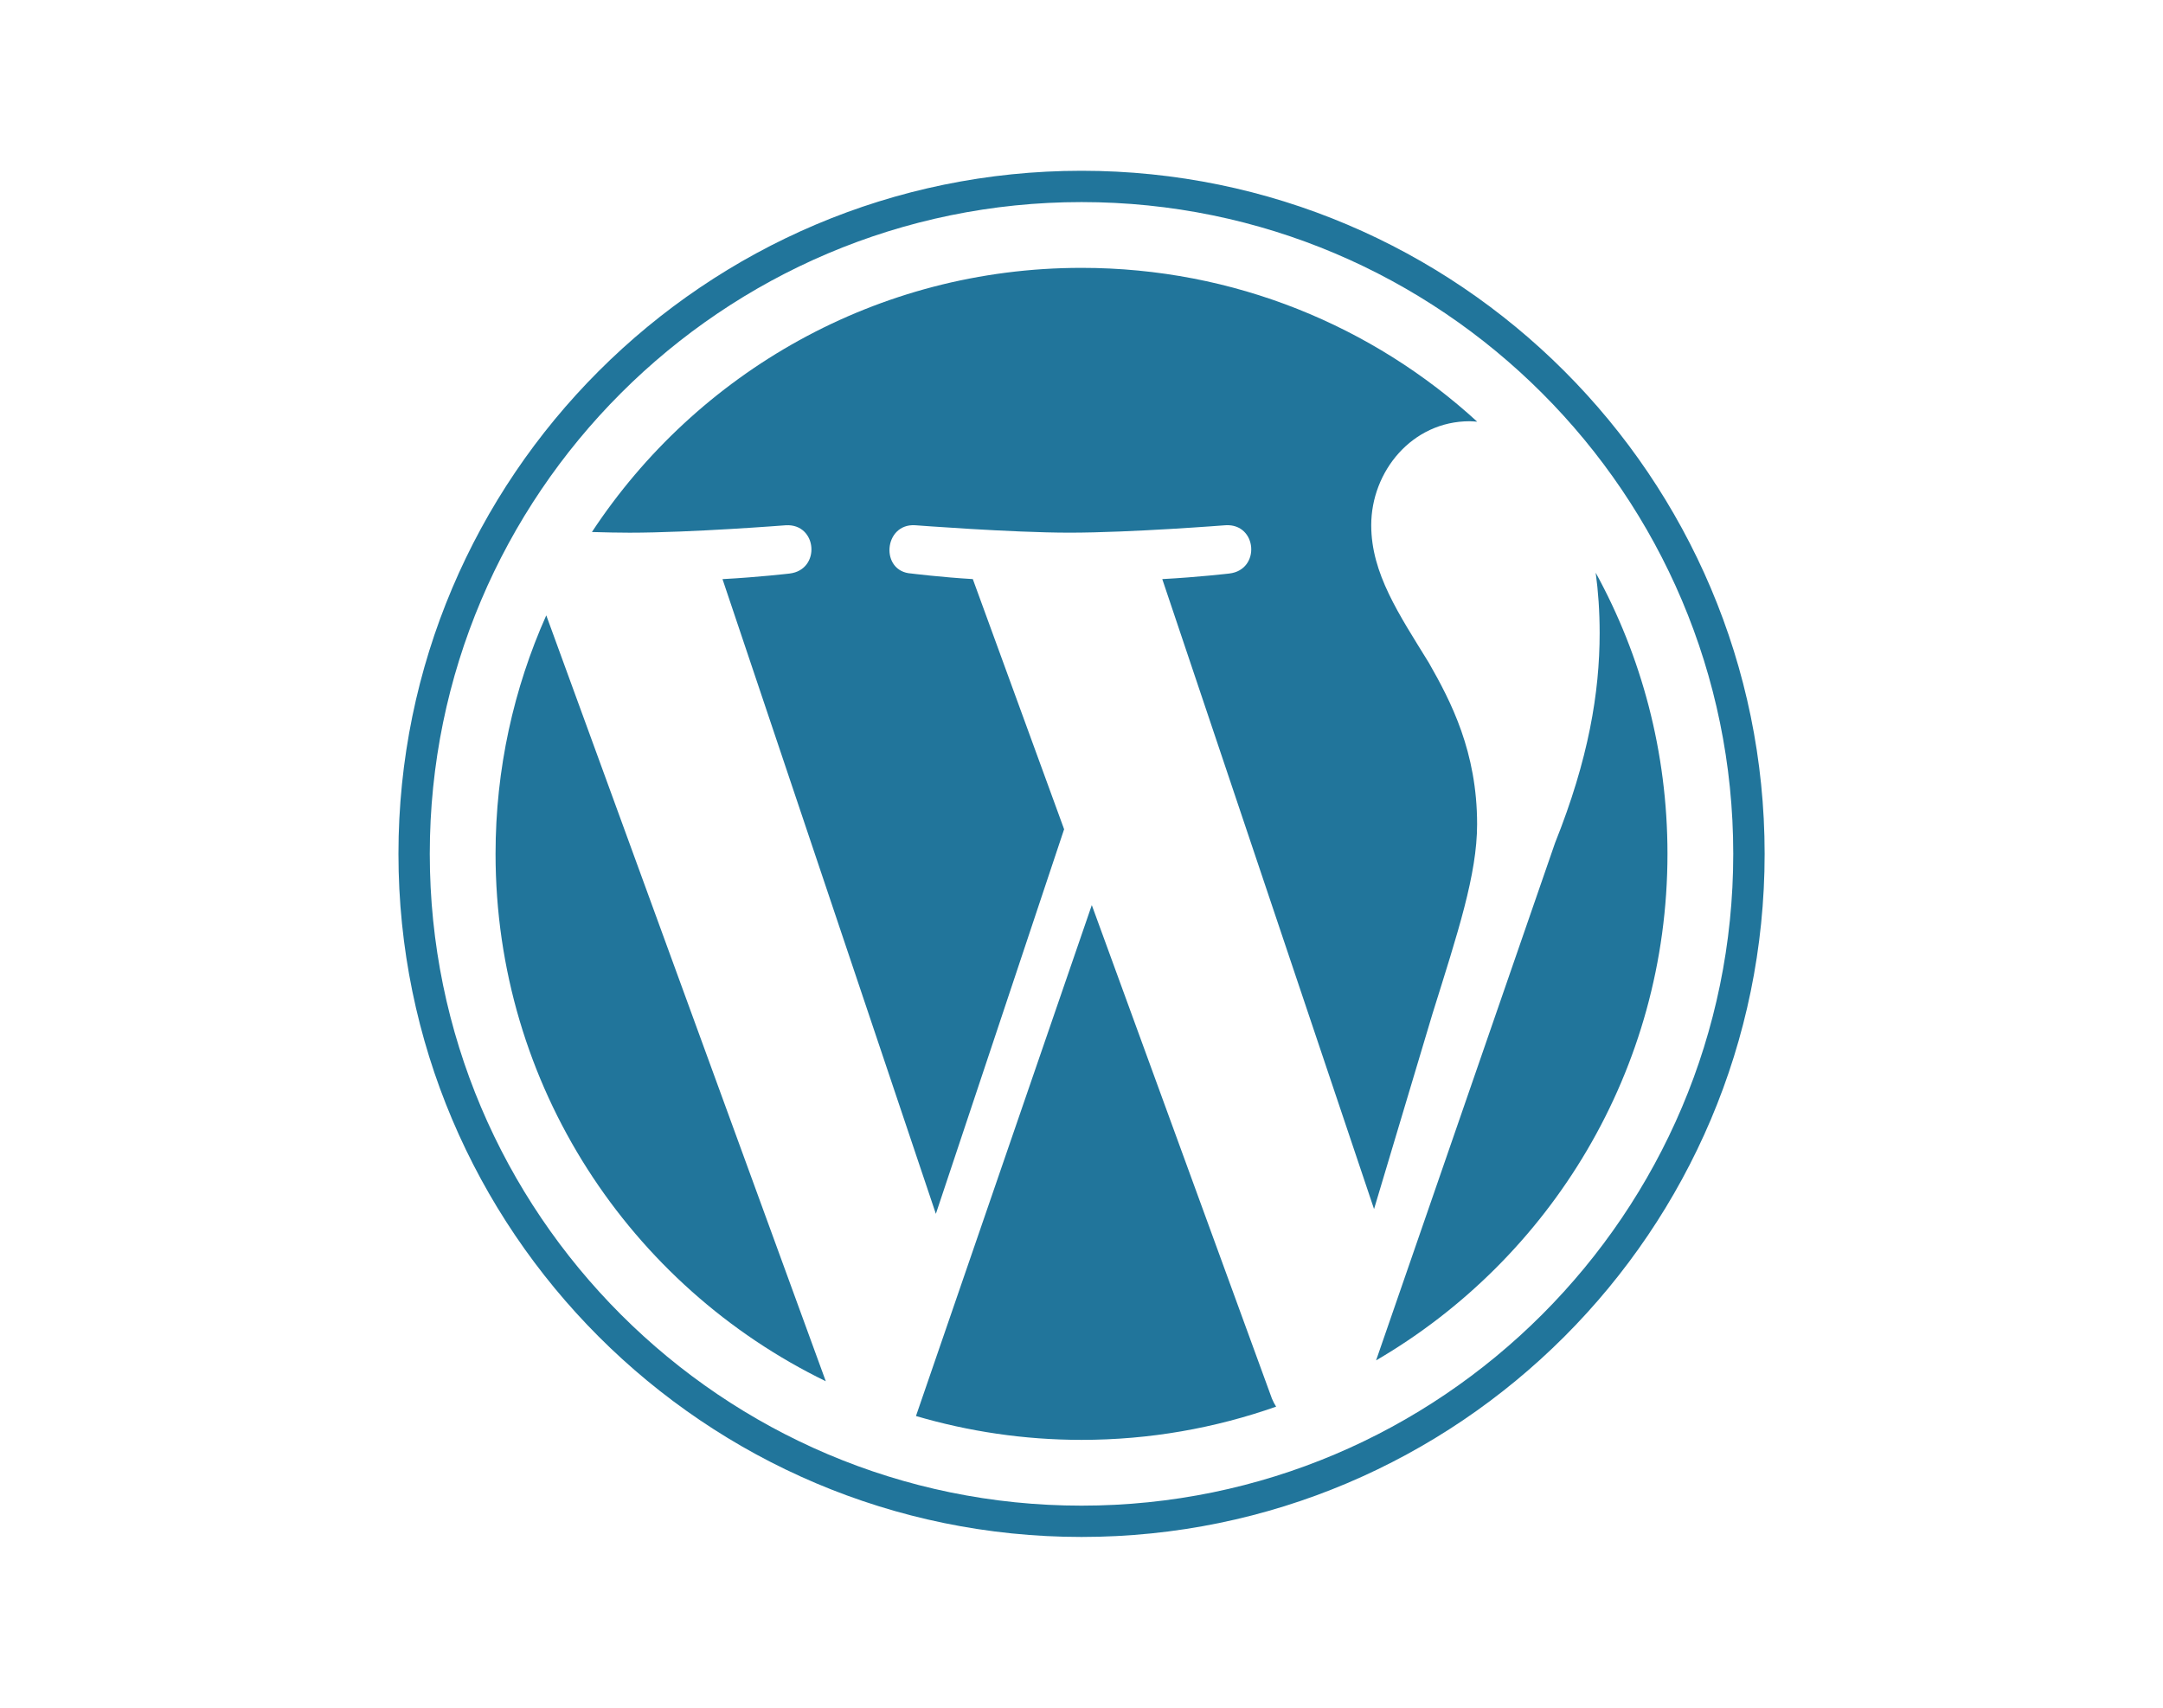 <svg width="76" height="60" viewBox="0 0 76 60" fill="none" xmlns="http://www.w3.org/2000/svg">
<path d="M17.412 29.999C17.412 38.149 22.148 45.192 29.015 48.529L19.194 21.62C18.052 24.181 17.412 27.015 17.412 29.999Z" fill="#21759B"/>
<path d="M51.9 28.96C51.9 26.416 50.986 24.654 50.202 23.282C49.158 21.586 48.18 20.15 48.18 18.454C48.18 16.561 49.616 14.8 51.638 14.8C51.729 14.8 51.816 14.811 51.904 14.816C48.241 11.46 43.361 9.411 38.001 9.411C30.808 9.411 24.48 13.102 20.798 18.692C21.281 18.706 21.736 18.716 22.123 18.716C24.277 18.716 27.61 18.455 27.61 18.455C28.72 18.39 28.851 20.02 27.742 20.151C27.742 20.151 26.627 20.282 25.386 20.347L32.883 42.648L37.389 29.135L34.181 20.346C33.073 20.281 32.022 20.15 32.022 20.15C30.913 20.085 31.043 18.389 32.152 18.454C32.152 18.454 35.553 18.715 37.576 18.715C39.729 18.715 43.063 18.454 43.063 18.454C44.174 18.389 44.304 20.019 43.195 20.15C43.195 20.15 42.077 20.281 40.838 20.346L48.279 42.479L50.333 35.616C51.223 32.768 51.9 30.723 51.9 28.96Z" fill="#21759B"/>
<path d="M38.362 31.8L32.184 49.751C34.029 50.293 35.98 50.589 38.001 50.589C40.398 50.589 42.698 50.175 44.838 49.422C44.783 49.334 44.733 49.24 44.691 49.139L38.362 31.8Z" fill="#21759B"/>
<path d="M56.067 20.122C56.156 20.777 56.206 21.481 56.206 22.239C56.206 24.328 55.816 26.677 54.64 29.613L48.351 47.796C54.472 44.227 58.589 37.595 58.589 30C58.59 26.42 57.675 23.054 56.067 20.122Z" fill="#21759B"/>
<path d="M38.001 6C24.767 6 14 16.766 14 29.999C14 43.234 24.767 54 38.001 54C51.234 54 62.003 43.234 62.003 29.999C62.002 16.766 51.234 6 38.001 6ZM38.001 52.9C25.374 52.9 15.101 42.627 15.101 29.999C15.101 17.373 25.374 7.1 38.001 7.1C50.627 7.1 60.9 17.373 60.9 29.999C60.9 42.627 50.627 52.9 38.001 52.9Z" fill="#21759B"/>
</svg>
